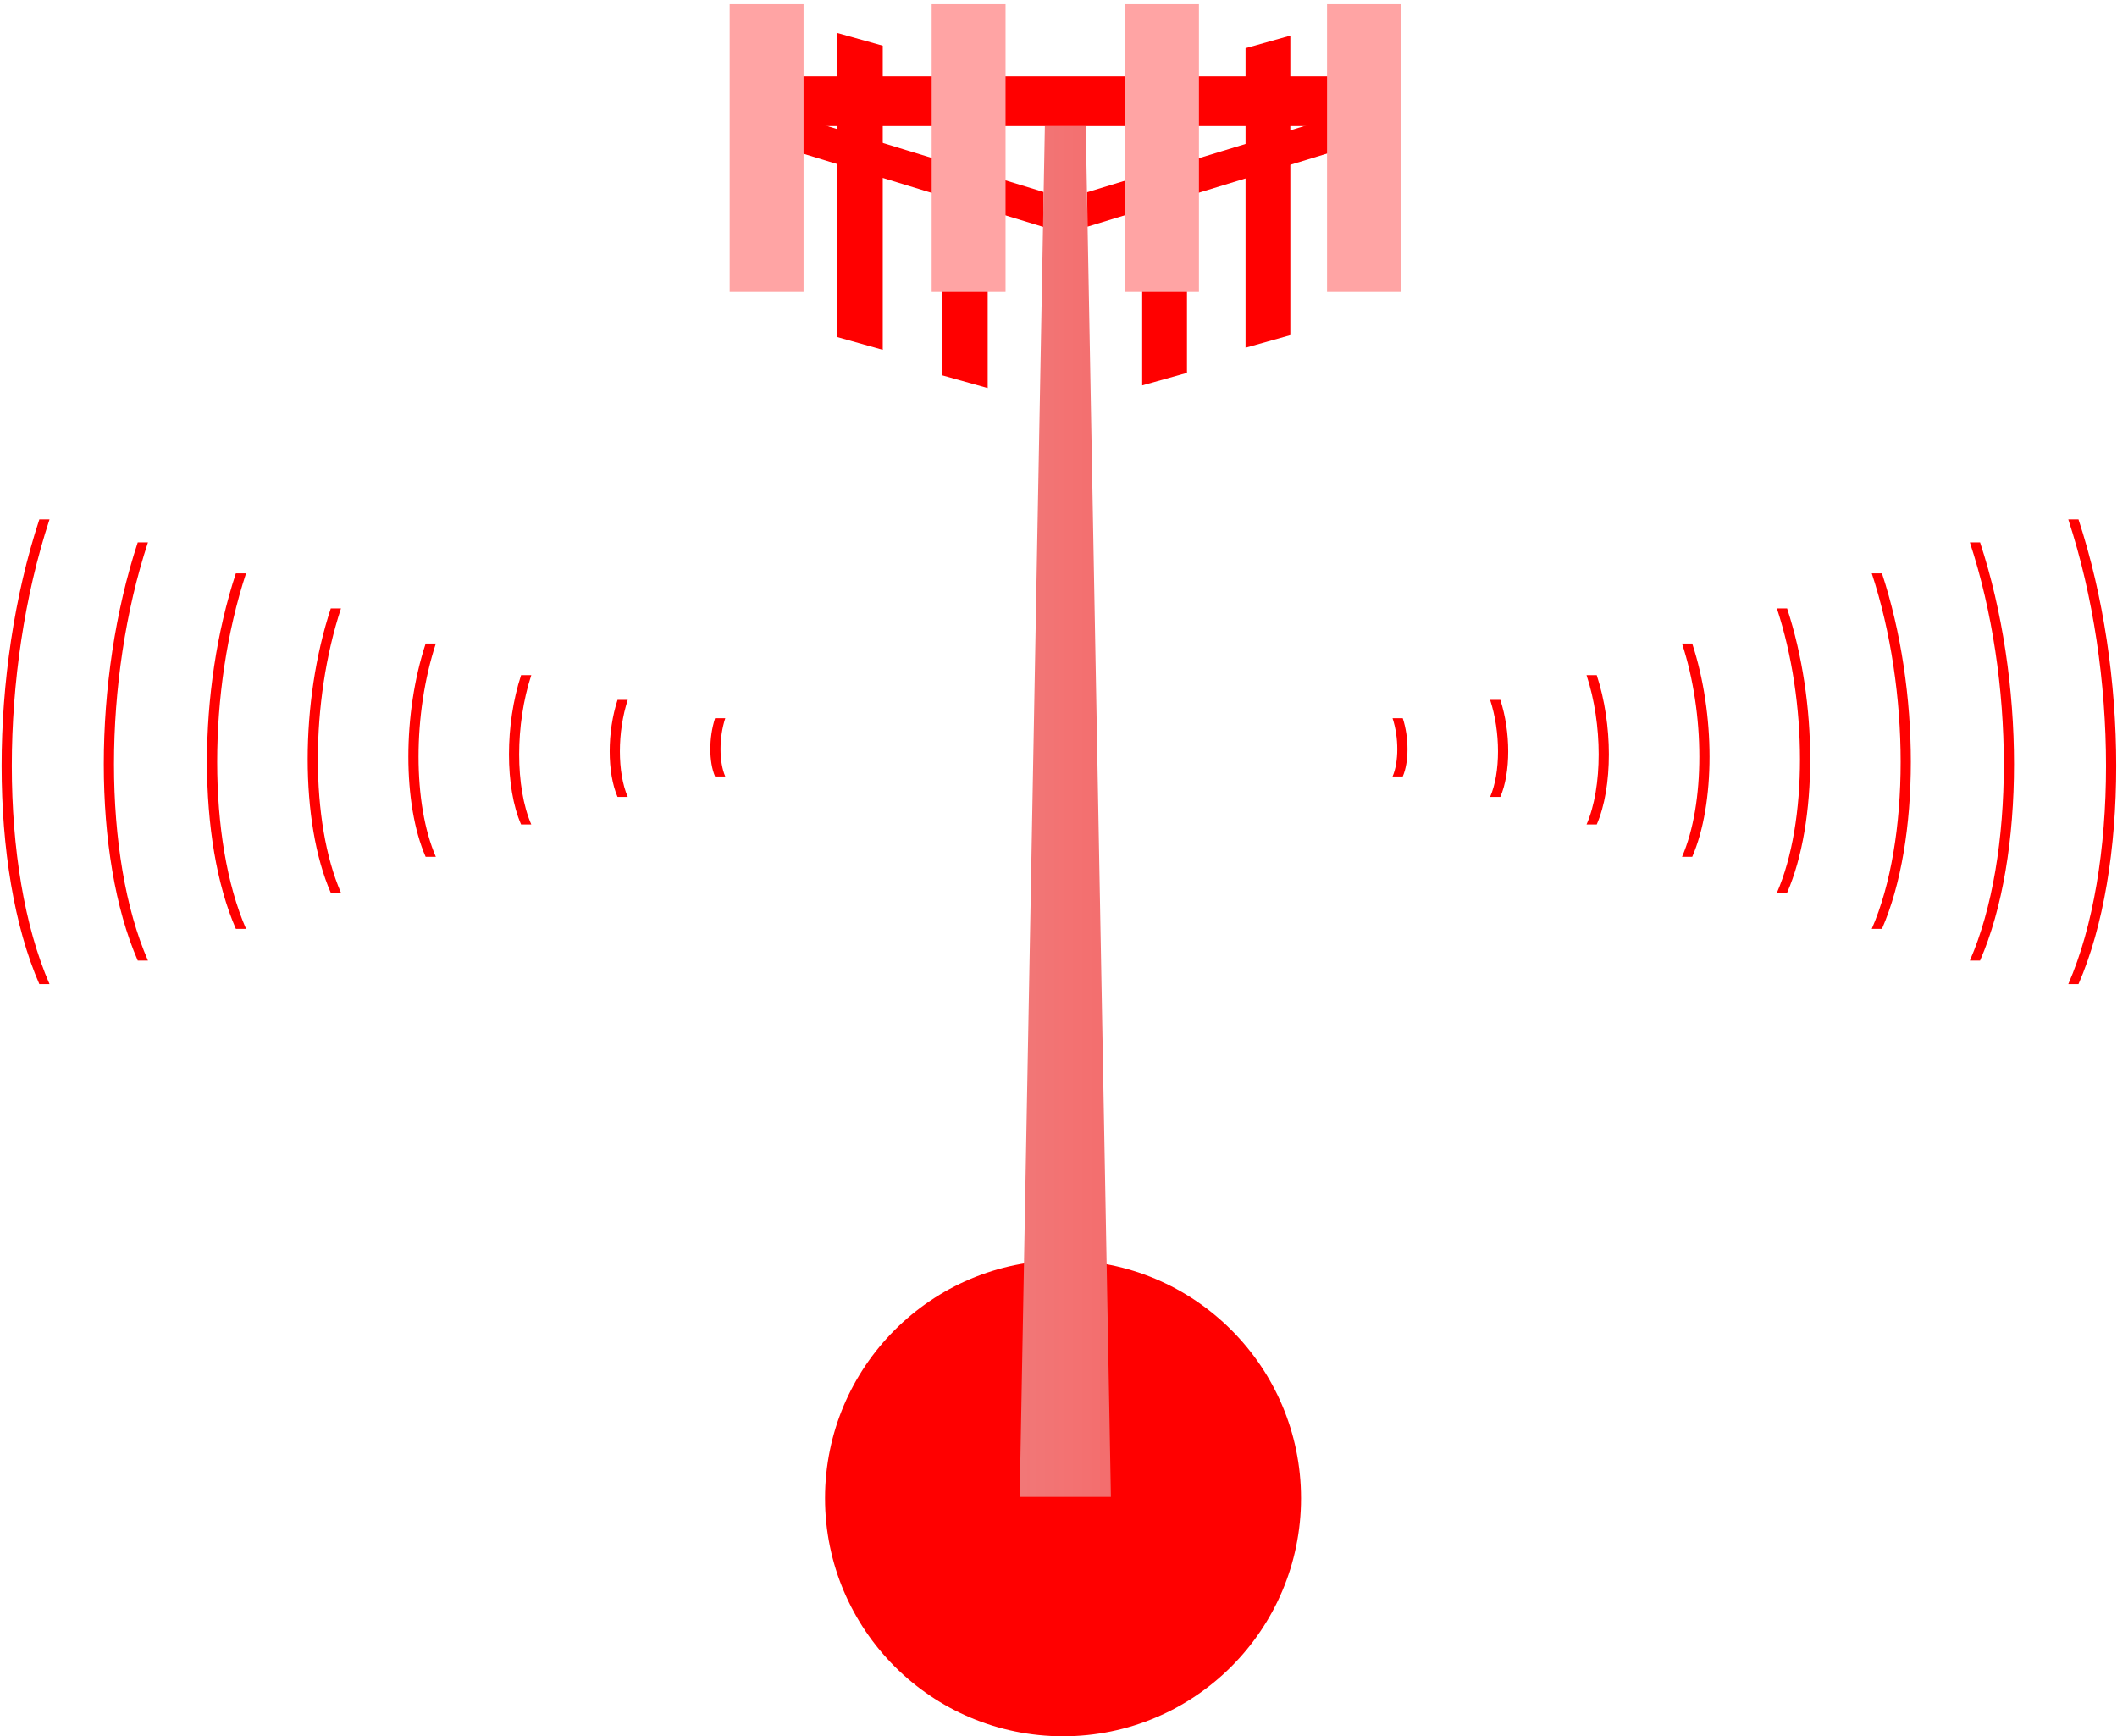 <svg width="467" height="383" viewBox="0 0 467 383" fill="none" xmlns="http://www.w3.org/2000/svg">
<path d="M287 330.5C287 359.495 263.495 383 234.5 383C205.505 383 182 359.495 182 330.5C182 301.505 205.505 278 234.5 278C263.495 278 287 301.505 287 330.5Z" fill="#FF0000"/>
<path d="M245.06 330.2H224.94L230.49 27.8H239.51L245.06 330.2Z" fill="url(#paint0_linear_1_39)"/>
<path d="M194.73 77.16L184.69 74.34V7.271L194.73 10.087V77.16Z" fill="#FF0000"/>
<path d="M217.88 85.61L207.84 82.79V15.722L217.88 18.538V85.61Z" fill="#FF0000"/>
<path d="M230.11 50.05L174.75 33.15V25.437L230.19 42.34L230.11 50.05Z" fill="#FF0000"/>
<path d="M274.76 76.7L284.64 73.92V7.86L274.76 10.634V76.7Z" fill="#FF0000"/>
<path d="M251.96 85.02L261.84 82.25V16.183L251.96 18.958V85.02Z" fill="#FF0000"/>
<path d="M239.91 50L294.43 33.35V25.753L239.82 42.4L239.91 50Z" fill="#FF0000"/>
<path d="M297.17 16.845H172.82V27.8H297.17V16.845Z" fill="#FF0000"/>
<path d="M177.259 0.925H160.96V64.388H177.259V0.925Z" fill="#FFA4A4"/>
<path d="M221.819 0.925H205.52V64.388H221.819V0.925Z" fill="#FFA4A4"/>
<path d="M309.039 0.925H292.74V64.388H309.039V0.925Z" fill="#FFA4A4"/>
<path d="M264.479 0.925H248.18V64.388H264.479V0.925Z" fill="#FFA4A4"/>
<path d="M32.64 211.89C22.652 189.001 22.652 150.003 32.64 119.634H30.39C20.402 150.003 20.402 189.001 30.39 211.89H32.64Z" fill="#FF0000"/>
<path d="M54.28 204.89C45.79 185.431 45.79 152.283 54.28 126.47H52.03C43.54 152.282 43.54 185.431 52.03 204.89H54.28Z" fill="#FF0000"/>
<path d="M75.22 196.94C68.429 181.374 68.429 154.856 75.22 134.206H72.97C66.179 154.856 66.179 181.374 72.97 196.94H75.22Z" fill="#FF0000"/>
<path d="M96.15 189.01C91.058 177.332 91.058 157.446 96.15 141.957H93.9C88.808 157.445 88.808 177.332 93.9 189.01H96.15Z" fill="#FF0000"/>
<path d="M117.2 181.87C113.636 173.7 113.636 159.774 117.2 148.934H114.95C111.386 159.774 111.386 173.7 114.95 181.87H117.2Z" fill="#FF0000"/>
<path d="M138.48 175.79C136.164 170.479 136.164 161.427 138.48 154.38H136.23C133.914 161.427 133.914 170.48 136.23 175.79H138.48Z" fill="#FF0000"/>
<path d="M10.93 217.08C-0.168 191.644 -0.168 148.312 10.93 114.57H8.68C-2.418 148.312 -2.418 191.644 8.68 217.08H10.93Z" fill="#FF0000"/>
<path d="M159.99 171.28C158.597 168.094 158.597 162.663 159.99 158.436H157.74C156.347 162.663 156.347 168.094 157.74 171.28H159.99Z" fill="#FF0000"/>
<path d="M434.54 211.89C444.528 189.001 444.528 150.003 434.54 119.634H436.79C446.778 150.003 446.778 189.001 436.79 211.89H434.54Z" fill="#FF0000"/>
<path d="M412.9 204.89C421.39 185.431 421.39 152.283 412.9 126.47H415.15C423.64 152.282 423.64 185.431 415.15 204.89H412.9Z" fill="#FF0000"/>
<path d="M391.97 196.94C398.761 181.374 398.761 154.856 391.97 134.206H394.22C401.011 154.856 401.011 181.374 394.22 196.94H391.97Z" fill="#FF0000"/>
<path d="M371.04 189.01C376.132 177.332 376.132 157.446 371.04 141.957H373.29C378.382 157.445 378.382 177.332 373.29 189.01H371.04Z" fill="#FF0000"/>
<path d="M349.98 181.87C353.544 173.7 353.544 159.774 349.98 148.934H352.23C355.794 159.774 355.794 173.7 352.23 181.87H349.98Z" fill="#FF0000"/>
<path d="M328.71 175.79C331.026 170.479 331.026 161.427 328.71 154.38H330.96C333.276 161.427 333.276 170.48 330.96 175.79H328.71Z" fill="#FF0000"/>
<path d="M456.25 217.08C467.348 191.644 467.348 148.312 456.25 114.57H458.5C469.598 148.312 469.598 191.644 458.5 217.08H456.25Z" fill="#FF0000"/>
<path d="M307.19 171.28C308.583 168.094 308.583 162.663 307.19 158.436H309.44C310.833 162.663 310.833 168.094 309.44 171.28H307.19Z" fill="#FF0000"/>
<defs>
<linearGradient id="paint0_linear_1_39" x1="0.357" y1="191.962" x2="466.823" y2="191.962" gradientUnits="userSpaceOnUse">
<stop stop-color="#E6E6E6"/>
<stop offset="1" stop-color="#FF0000"/>
</linearGradient>
</defs>
</svg>
